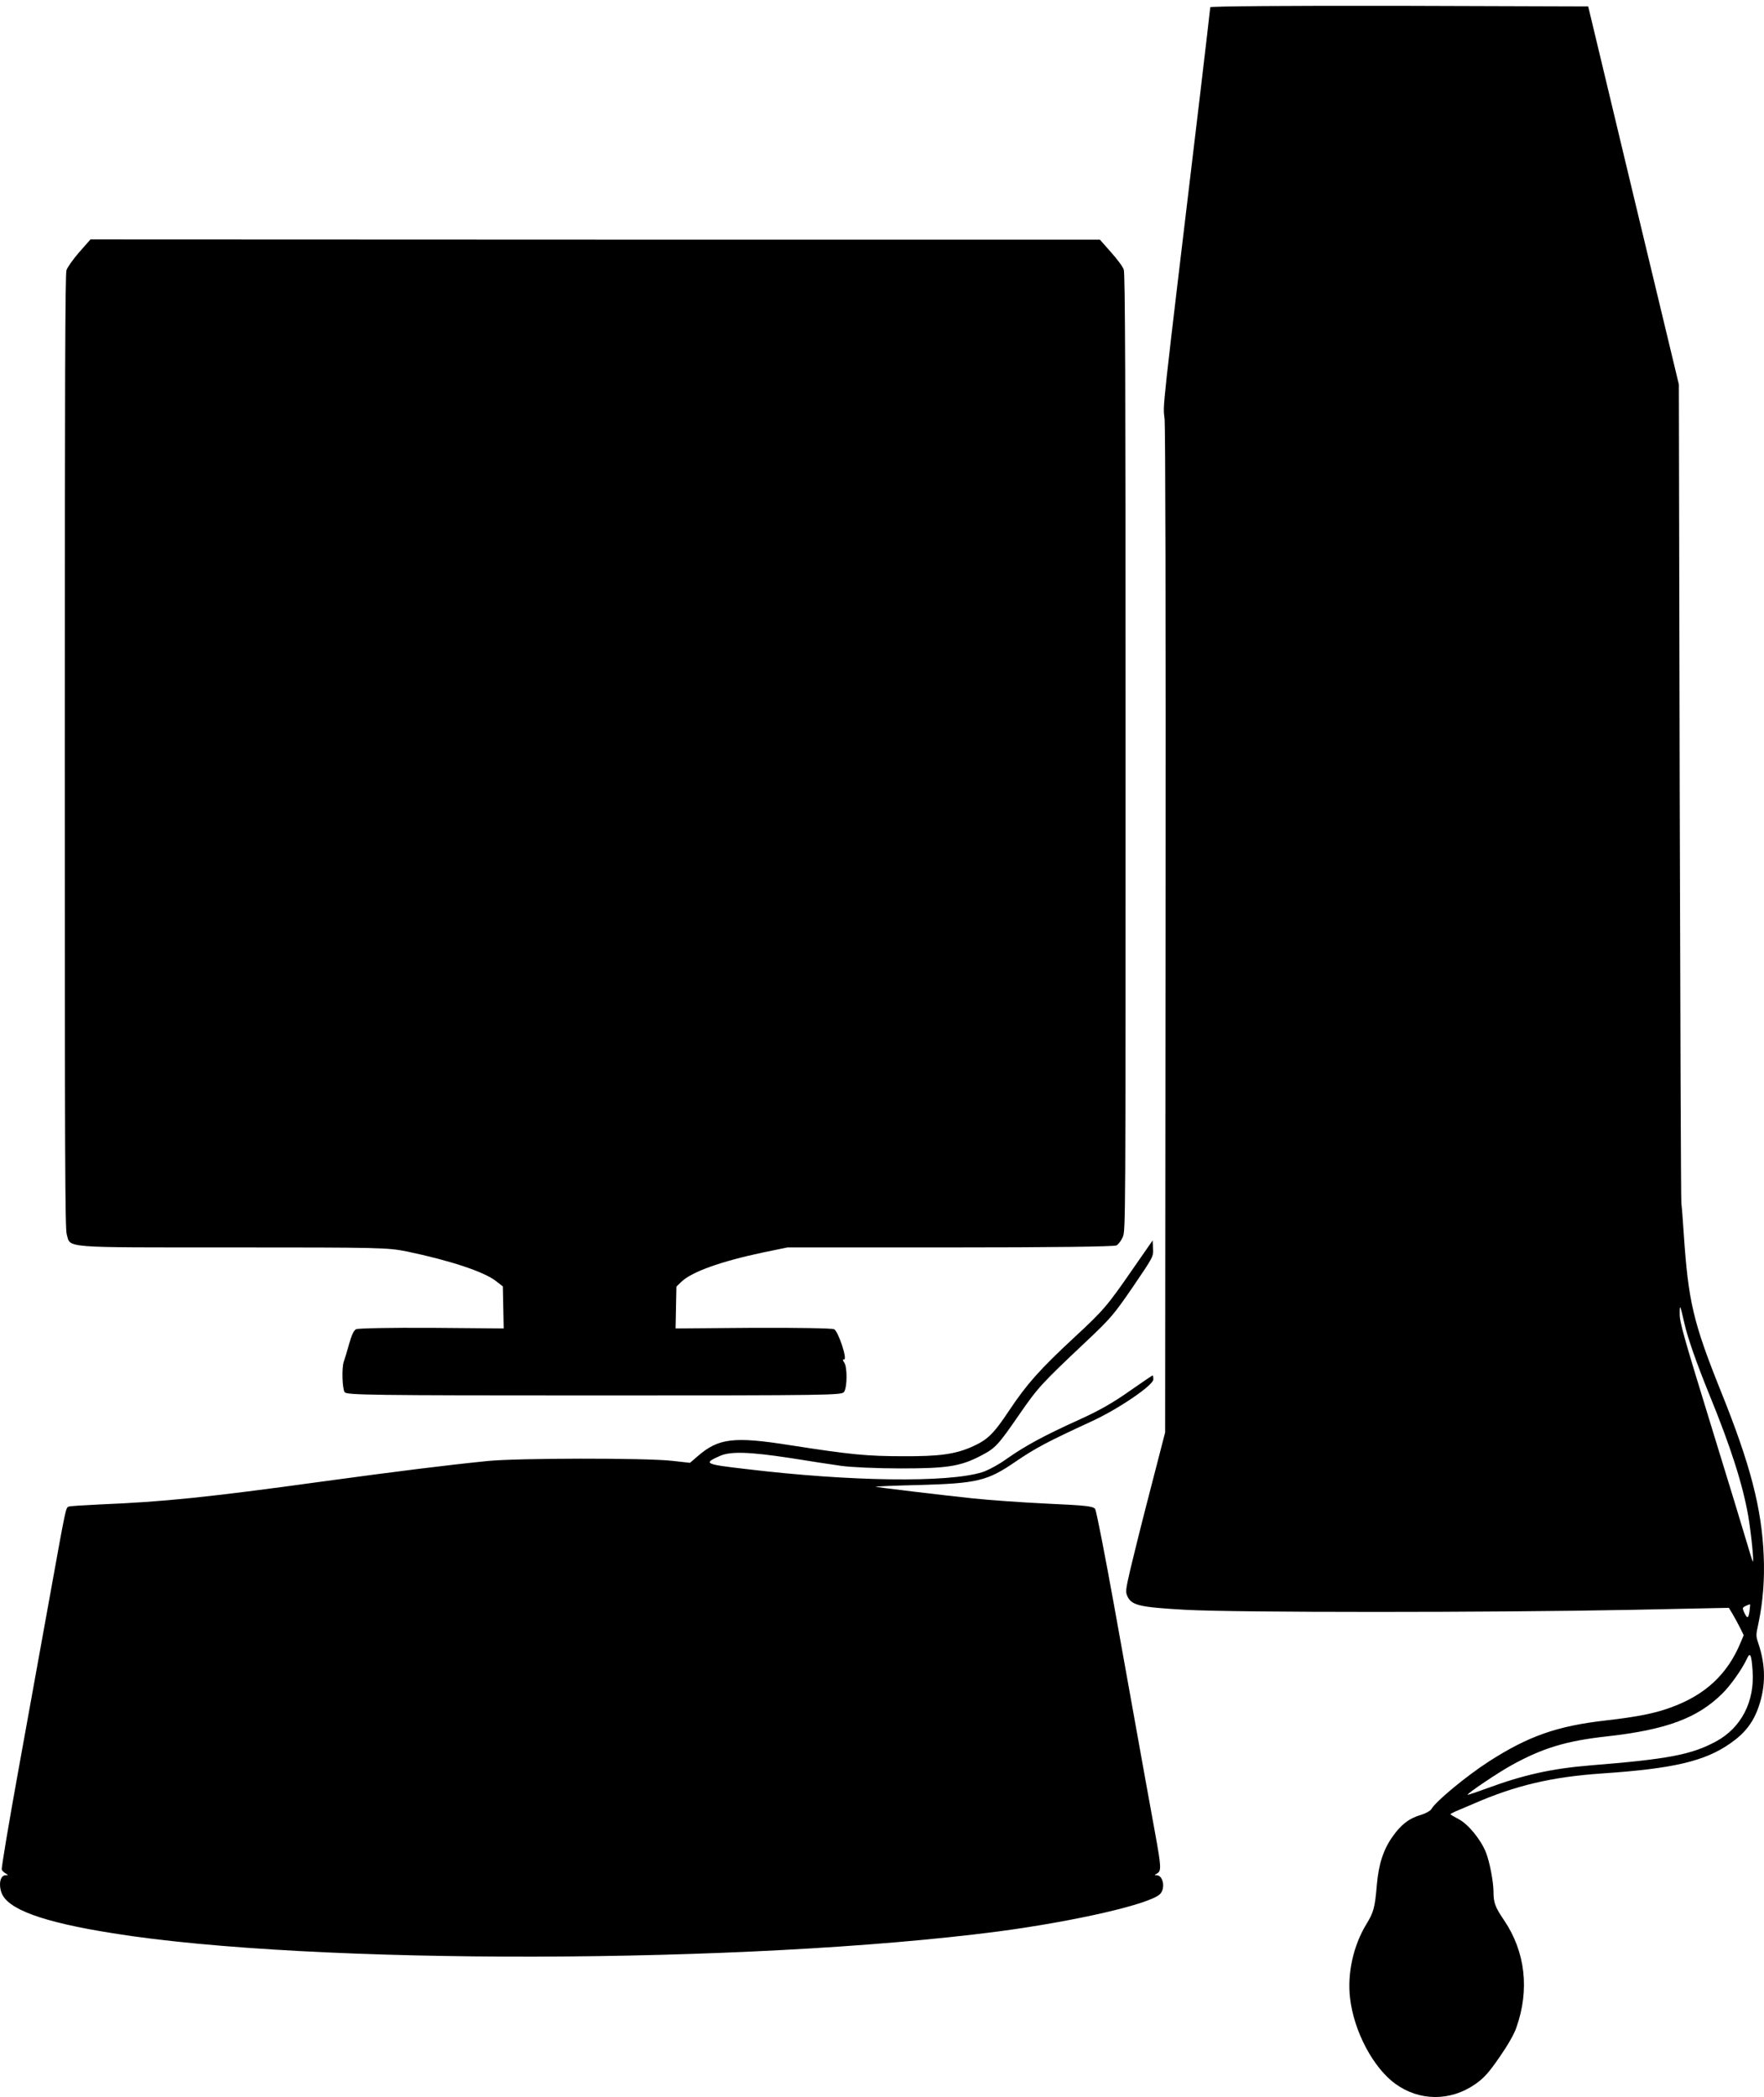 <?xml version="1.0" encoding="UTF-8" standalone="no"?>
<svg
   xmlns:dc="http://purl.org/dc/elements/1.1/"
   xmlns:cc="http://creativecommons.org/ns#"
   xmlns:rdf="http://www.w3.org/1999/02/22-rdf-syntax-ns#"
   xmlns:svg="http://www.w3.org/2000/svg"
   xmlns="http://www.w3.org/2000/svg"
   xmlns:sodipodi="http://sodipodi.sourceforge.net/DTD/sodipodi-0.dtd"
   xmlns:inkscape="http://www.inkscape.org/namespaces/inkscape"
   version="1.0"
   width="1270.484pt"
   height="1509.858pt"
   viewBox="0 0 1270.484 1509.858"
   preserveAspectRatio="xMidYMid meet"
   id="svg895"
   sodipodi:docname="computer.svg"
   inkscape:version="0.92.4 5da689c313, 2019-01-14">
  <defs
     id="defs899" />
  <sodipodi:namedview
     pagecolor="#ffffff"
     bordercolor="#666666"
     borderopacity="1"
     objecttolerance="10"
     gridtolerance="10"
     guidetolerance="10"
     inkscape:pageopacity="0"
     inkscape:pageshadow="2"
     inkscape:window-width="1533"
     inkscape:window-height="845"
     id="namedview897"
     showgrid="false"
     fit-margin-top="0"
     fit-margin-left="0"
     fit-margin-right="0"
     fit-margin-bottom="0"
     inkscape:zoom="0.70710678"
     inkscape:cx="526.34643"
     inkscape:cy="1519.8933"
     inkscape:window-x="67"
     inkscape:window-y="27"
     inkscape:window-maximized="1"
     inkscape:current-layer="svg895" />
  <g
     transform="matrix(0.1,0,0,-0.144,-9.337,1510.146)"
     id="g893"
     style="fill:#000000;stroke:none">
    <path
       d="m 8810,10451 c 0,-5 -34,-206 -75,-447 -286,-1663 -265,-1529 -254,-1612 6,-50 9,-949 7,-2572 l -3,-2495 -106,-285 c -59,-157 -123,-336 -144,-398 -35,-105 -36,-114 -22,-136 31,-46 87,-55 421,-68 373,-14 2195,-14 3216,0 l 695,10 27,-31 c 15,-18 40,-49 54,-69 l 26,-37 -23,-38 c -94,-157 -253,-260 -497,-322 -115,-30 -244,-48 -472,-66 -353,-28 -558,-78 -845,-206 -162,-73 -382,-199 -413,-238 -7,-8 -40,-21 -73,-28 -86,-17 -146,-49 -207,-110 -66,-65 -99,-137 -112,-239 -14,-115 -23,-138 -75,-197 -95,-108 -139,-247 -118,-371 28,-167 168,-349 328,-429 173,-86 394,-87 573,-1 62,30 96,56 173,133 61,61 107,116 124,151 96,189 64,378 -88,535 -65,66 -77,89 -77,142 0,51 -28,152 -55,199 -38,65 -127,140 -195,165 -33,12 -60,23 -60,25 0,2 15,7 33,13 17,5 77,23 132,39 303,92 567,135 930,152 511,24 737,61 920,150 106,51 166,105 205,184 51,103 51,204 -1,313 -20,42 -20,42 0,106 31,103 45,219 37,336 -14,236 -96,456 -308,821 -200,346 -235,449 -268,790 -6,63 -13,131 -17,150 -3,19 -8,948 -12,2065 l -6,2030 -327,945 -326,945 -1361,3 c -787,1 -1361,-2 -1361,-7 z m 3415,-6581 c 24,-73 86,-196 179,-355 155,-263 241,-450 281,-609 21,-86 43,-237 32,-226 -3,3 -23,48 -45,100 -22,52 -139,319 -261,593 -190,429 -221,504 -220,545 0,51 3,47 34,-48 z m 469,-1438 c -8,-38 -16,-40 -38,-8 -15,24 -14,25 12,34 15,5 28,8 30,7 1,-1 -1,-16 -4,-33 z m 22,-299 c 16,-154 -82,-285 -263,-353 -178,-67 -350,-89 -908,-120 -278,-16 -478,-47 -744,-115 -74,-19 -136,-33 -138,-32 -5,6 226,114 322,150 220,84 391,120 680,142 428,33 653,91 831,213 60,40 145,124 179,175 23,36 33,22 41,-60 z"
       id="path887"
       inkscape:connector-curvature="0" />
    <path
       d="m 665,9227 c -44,-35 -86,-76 -93,-91 -9,-21 -12,-537 -12,-2407 0,-2034 2,-2385 14,-2414 29,-69 -46,-65 1190,-65 1068,0 1121,-1 1258,-20 311,-45 556,-101 643,-148 l 50,-27 3,-105 3,-105 -520,3 c -299,1 -529,-2 -543,-7 -17,-6 -32,-28 -52,-78 -15,-37 -32,-76 -37,-85 -15,-30 -11,-135 7,-152 14,-14 191,-16 1798,-16 1715,0 1784,1 1799,18 23,25 23,124 1,146 -13,14 -13,16 -1,16 25,0 -42,140 -72,151 -13,5 -269,8 -582,7 l -560,-3 3,105 3,104 34,23 c 75,51 286,103 591,148 l 175,25 h 1172 c 737,0 1181,4 1197,10 14,5 35,24 46,42 20,33 20,52 20,2423 0,1877 -3,2395 -13,2414 -6,14 -48,53 -92,87 l -80,63 H 4380 l -3635,1 z"
       id="path889"
       inkscape:connector-curvature="0" />
    <path
       d="m 8250,4140 c -184,-185 -211,-206 -421,-341 -245,-158 -339,-231 -465,-362 -116,-121 -157,-149 -274,-185 -120,-36 -232,-47 -490,-46 -263,0 -380,8 -815,55 -408,45 -517,35 -667,-55 l -55,-33 -129,10 c -194,15 -1116,14 -1329,-1 -301,-21 -645,-51 -1185,-102 -836,-80 -1150,-102 -1605,-115 -116,-4 -218,-8 -227,-11 -21,-6 -19,1 -132,-434 -52,-201 -154,-591 -226,-868 -72,-276 -128,-507 -124,-513 3,-6 16,-14 28,-19 21,-9 21,-9 -2,-9 -35,-1 -50,-43 -29,-85 39,-84 293,-149 802,-205 1430,-160 4567,-155 6380,9 552,51 1086,136 1162,186 41,26 26,93 -22,95 -19,0 -19,1 3,9 30,13 29,33 -14,197 -36,137 -60,227 -294,1133 -70,269 -130,482 -139,492 -14,14 -61,18 -348,27 -182,6 -421,18 -530,26 -247,18 -683,55 -703,58 -8,2 129,6 305,9 428,8 500,20 705,118 142,67 226,98 541,199 194,61 449,182 449,211 0,11 -2,20 -5,20 -3,0 -79,-36 -168,-79 -116,-57 -217,-97 -357,-141 -261,-82 -392,-132 -522,-195 -61,-31 -140,-60 -181,-69 -246,-53 -947,-47 -1701,16 -300,24 -310,28 -186,66 76,23 211,20 505,-11 132,-15 296,-32 365,-39 71,-7 258,-13 430,-13 337,0 431,10 582,65 101,37 119,50 273,205 134,135 161,155 485,367 171,112 196,132 333,271 146,149 148,151 145,191 l -3,41 z"
       id="path891"
       inkscape:connector-curvature="0" />
  </g>
</svg>

